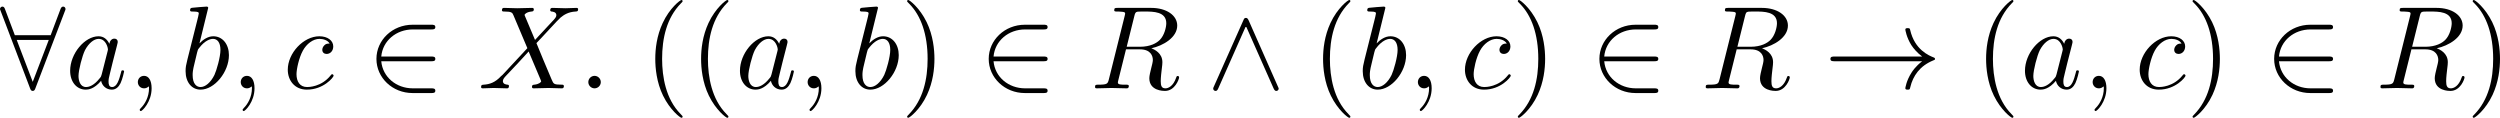 <?xml version='1.0' encoding='UTF-8'?>
<!-- This file was generated by dvisvgm 2.13.3 -->
<svg version='1.1' xmlns='http://www.w3.org/2000/svg' xmlns:xlink='http://www.w3.org/1999/xlink' width='311.993pt' height='14.7pt' viewBox='145.471 882.737 311.993 14.7'>
<defs>
<path id='g14-40' d='M3.475 2.52C3.475 2.488 3.475 2.467 3.297 2.289C1.984 .966 1.648-1.018 1.648-2.625C1.648-4.452 2.047-6.279 3.339-7.591C3.475-7.717 3.475-7.738 3.475-7.77C3.475-7.843 3.433-7.875 3.37-7.875C3.265-7.875 2.32-7.161 1.701-5.827C1.165-4.672 1.039-3.507 1.039-2.625C1.039-1.806 1.155-.535 1.732 .651C2.362 1.942 3.265 2.625 3.37 2.625C3.433 2.625 3.475 2.593 3.475 2.52Z'/>
<path id='g14-41' d='M3.034-2.625C3.034-3.444 2.919-4.714 2.341-5.901C1.711-7.192 .808-7.875 .704-7.875C.64-7.875 .599-7.833 .599-7.77C.599-7.738 .599-7.717 .798-7.528C1.827-6.489 2.425-4.819 2.425-2.625C2.425-.829 2.037 1.018 .735 2.341C.599 2.467 .599 2.488 .599 2.52C.599 2.583 .64 2.625 .704 2.625C.808 2.625 1.753 1.911 2.373 .578C2.908-.578 3.034-1.743 3.034-2.625Z'/>
<path id='g13-58' d='M2.016-.556C2.016-.861 1.764-1.113 1.459-1.113S.903-.861 .903-.556S1.155 0 1.459 0S2.016-.252 2.016-.556Z'/>
<path id='g13-59' d='M2.131-.011C2.131-.704 1.869-1.113 1.459-1.113C1.113-1.113 .903-.85 .903-.556C.903-.273 1.113 0 1.459 0C1.585 0 1.722-.042 1.827-.137C1.858-.158 1.869-.168 1.879-.168S1.9-.158 1.9-.011C1.9 .766 1.533 1.396 1.186 1.743C1.071 1.858 1.071 1.879 1.071 1.911C1.071 1.984 1.123 2.026 1.176 2.026C1.291 2.026 2.131 1.218 2.131-.011Z'/>
<path id='g13-82' d='M3.937-6.447C4-6.699 4.032-6.804 4.231-6.835C4.326-6.846 4.662-6.846 4.872-6.846C5.617-6.846 6.783-6.846 6.783-5.806C6.783-5.449 6.615-4.725 6.205-4.315C5.932-4.042 5.376-3.706 4.431-3.706H3.255L3.937-6.447ZM5.449-3.57C6.51-3.801 7.759-4.536 7.759-5.596C7.759-6.499 6.814-7.171 5.439-7.171H2.446C2.236-7.171 2.142-7.171 2.142-6.961C2.142-6.846 2.236-6.846 2.436-6.846C2.457-6.846 2.656-6.846 2.835-6.825C3.024-6.804 3.118-6.793 3.118-6.657C3.118-6.615 3.108-6.583 3.076-6.457L1.669-.819C1.564-.409 1.543-.326 .714-.326C.525-.326 .43-.326 .43-.116C.43 0 .556 0 .578 0C.871 0 1.606-.032 1.9-.032S2.94 0 3.234 0C3.318 0 3.444 0 3.444-.21C3.444-.326 3.349-.326 3.15-.326C2.761-.326 2.467-.326 2.467-.514C2.467-.578 2.488-.63 2.499-.693L3.192-3.475H4.441C5.397-3.475 5.586-2.887 5.586-2.52C5.586-2.362 5.502-2.037 5.439-1.795C5.365-1.501 5.271-1.113 5.271-.903C5.271 .231 6.531 .231 6.667 .231C7.56 .231 7.927-.829 7.927-.976C7.927-1.102 7.812-1.102 7.801-1.102C7.707-1.102 7.686-1.029 7.665-.955C7.402-.178 6.951 0 6.709 0C6.363 0 6.289-.231 6.289-.64C6.289-.966 6.352-1.501 6.394-1.837C6.415-1.984 6.436-2.184 6.436-2.331C6.436-3.139 5.733-3.465 5.449-3.57Z'/>
<path id='g13-88' d='M5.092-4.315L4.21-6.405C4.179-6.489 4.158-6.531 4.158-6.541C4.158-6.604 4.336-6.804 4.777-6.846C4.882-6.856 4.987-6.867 4.987-7.045C4.987-7.171 4.861-7.171 4.83-7.171C4.399-7.171 3.948-7.14 3.507-7.14C3.244-7.14 2.593-7.171 2.331-7.171C2.268-7.171 2.142-7.171 2.142-6.961C2.142-6.846 2.247-6.846 2.383-6.846C3.013-6.846 3.076-6.741 3.171-6.51L4.41-3.58L2.194-1.197L2.058-1.081C1.543-.525 1.05-.357 .514-.326C.378-.315 .283-.315 .283-.116C.283-.105 .283 0 .42 0C.735 0 1.081-.032 1.407-.032C1.795-.032 2.205 0 2.583 0C2.646 0 2.772 0 2.772-.21C2.772-.315 2.667-.326 2.646-.326C2.551-.336 2.226-.357 2.226-.651C2.226-.819 2.383-.987 2.509-1.123L3.58-2.257L4.525-3.286L5.586-.777C5.628-.661 5.638-.651 5.638-.63C5.638-.546 5.439-.367 5.029-.326C4.914-.315 4.819-.304 4.819-.126C4.819 0 4.935 0 4.977 0C5.271 0 6.006-.032 6.3-.032C6.562-.032 7.203 0 7.465 0C7.539 0 7.665 0 7.665-.2C7.665-.326 7.56-.326 7.476-.326C6.772-.336 6.751-.367 6.573-.787C6.163-1.764 5.46-3.402 5.218-4.032C5.932-4.767 7.035-6.016 7.371-6.31C7.675-6.562 8.074-6.814 8.704-6.846C8.841-6.856 8.935-6.856 8.935-7.056C8.935-7.066 8.935-7.171 8.799-7.171C8.484-7.171 8.137-7.14 7.812-7.14C7.423-7.14 7.024-7.171 6.646-7.171C6.583-7.171 6.447-7.171 6.447-6.961C6.447-6.888 6.499-6.856 6.573-6.846C6.667-6.835 6.993-6.814 6.993-6.52C6.993-6.373 6.877-6.237 6.793-6.142L5.092-4.315Z'/>
<path id='g13-97' d='M3.916-3.969C3.727-4.357 3.423-4.641 2.95-4.641C1.722-4.641 .42-3.097 .42-1.564C.42-.578 .997 .116 1.816 .116C2.026 .116 2.551 .073 3.181-.672C3.265-.231 3.633 .116 4.137 .116C4.504 .116 4.746-.126 4.914-.462C5.092-.84 5.229-1.48 5.229-1.501C5.229-1.606 5.134-1.606 5.103-1.606C4.998-1.606 4.987-1.564 4.956-1.417C4.777-.735 4.588-.116 4.158-.116C3.874-.116 3.843-.389 3.843-.599C3.843-.829 3.864-.913 3.979-1.375C4.095-1.816 4.116-1.921 4.21-2.32L4.588-3.79C4.662-4.084 4.662-4.105 4.662-4.147C4.662-4.326 4.536-4.431 4.357-4.431C4.105-4.431 3.948-4.2 3.916-3.969ZM3.234-1.249C3.181-1.06 3.181-1.039 3.024-.861C2.562-.283 2.131-.116 1.837-.116C1.312-.116 1.165-.693 1.165-1.102C1.165-1.627 1.501-2.919 1.743-3.402C2.068-4.021 2.541-4.41 2.961-4.41C3.643-4.41 3.79-3.549 3.79-3.486S3.769-3.36 3.759-3.307L3.234-1.249Z'/>
<path id='g13-98' d='M2.509-7.171C2.509-7.182 2.509-7.287 2.373-7.287C2.131-7.287 1.365-7.203 1.092-7.182C1.008-7.171 .892-7.161 .892-6.972C.892-6.846 .987-6.846 1.144-6.846C1.648-6.846 1.669-6.772 1.669-6.667C1.669-6.594 1.575-6.237 1.522-6.016L.661-2.593C.535-2.068 .493-1.9 .493-1.533C.493-.535 1.05 .116 1.827 .116C3.066 .116 4.357-1.449 4.357-2.961C4.357-3.916 3.801-4.641 2.961-4.641C2.478-4.641 2.047-4.336 1.732-4.011L2.509-7.171ZM1.522-3.202C1.585-3.433 1.585-3.454 1.68-3.57C2.194-4.252 2.667-4.41 2.94-4.41C3.318-4.41 3.601-4.095 3.601-3.423C3.601-2.803 3.255-1.596 3.066-1.197C2.719-.493 2.236-.116 1.827-.116C1.47-.116 1.123-.399 1.123-1.176C1.123-1.375 1.123-1.575 1.291-2.236L1.522-3.202Z'/>
<path id='g13-99' d='M4.158-3.99C3.99-3.99 3.843-3.99 3.696-3.843C3.528-3.685 3.507-3.507 3.507-3.433C3.507-3.181 3.696-3.066 3.895-3.066C4.2-3.066 4.483-3.318 4.483-3.738C4.483-4.252 3.99-4.641 3.244-4.641C1.827-4.641 .43-3.139 .43-1.659C.43-.714 1.039 .116 2.131 .116C3.633 .116 4.515-.997 4.515-1.123C4.515-1.186 4.452-1.26 4.389-1.26C4.336-1.26 4.315-1.239 4.252-1.155C3.423-.116 2.278-.116 2.152-.116C1.491-.116 1.207-.63 1.207-1.26C1.207-1.69 1.417-2.709 1.774-3.36C2.1-3.958 2.677-4.41 3.255-4.41C3.612-4.41 4.011-4.273 4.158-3.99Z'/>
<path id='g12-33' d='M8.757-2.415C8.179-1.974 7.896-1.543 7.812-1.407C7.339-.682 7.255-.021 7.255-.011C7.255 .116 7.381 .116 7.465 .116C7.644 .116 7.654 .095 7.696-.095C7.938-1.123 8.557-2.005 9.744-2.488C9.87-2.53 9.901-2.551 9.901-2.625S9.838-2.73 9.817-2.74C9.355-2.919 8.085-3.444 7.686-5.208C7.654-5.334 7.644-5.365 7.465-5.365C7.381-5.365 7.255-5.365 7.255-5.239C7.255-5.218 7.35-4.557 7.791-3.853C8.001-3.538 8.305-3.171 8.757-2.835H.955C.766-2.835 .578-2.835 .578-2.625S.766-2.415 .955-2.415H8.757Z'/>
<path id='g12-50' d='M5.754-2.415C5.932-2.415 6.121-2.415 6.121-2.625S5.932-2.835 5.754-2.835H1.302C1.428-4.242 2.635-5.25 4.116-5.25H5.754C5.932-5.25 6.121-5.25 6.121-5.46S5.932-5.67 5.754-5.67H4.095C2.299-5.67 .871-4.305 .871-2.625S2.299 .42 4.095 .42H5.754C5.932 .42 6.121 .42 6.121 .21S5.932 0 5.754 0H4.116C2.635 0 1.428-1.008 1.302-2.415H5.754Z'/>
<path id='g12-56' d='M5.785-6.888C5.838-7.003 5.838-7.024 5.838-7.077C5.838-7.182 5.754-7.287 5.628-7.287C5.491-7.287 5.428-7.161 5.386-7.045L4.515-4.735H1.323L.452-7.045C.399-7.192 .346-7.287 .21-7.287C.105-7.287 0-7.182 0-7.077C0-7.056 0-7.035 .063-6.888L2.677-.011C2.73 .137 2.782 .231 2.919 .231C3.066 .231 3.108 .116 3.15 .011L5.785-6.888ZM1.491-4.315H4.347L2.919-.578L1.491-4.315Z'/>
<path id='g12-94' d='M3.738-6.058C3.654-6.237 3.591-6.279 3.496-6.279C3.36-6.279 3.328-6.205 3.265-6.058L.651-.189C.588-.052 .578-.032 .578 .021C.578 .137 .672 .231 .787 .231C.861 .231 .945 .21 1.029 .011L3.496-5.554L5.964 .011C6.058 .231 6.163 .231 6.205 .231C6.321 .231 6.415 .137 6.415 .021C6.415 0 6.415-.021 6.352-.147L3.738-6.058Z'/>
</defs>
<g id='page1' transform='matrix(1.4 0 0 1.4 0 0)'>
<use x='103.908' y='638.401' xlink:href='#g12-56'/>
<use x='109.741' y='638.401' xlink:href='#g13-97'/>
<use x='115.292' y='638.401' xlink:href='#g13-59'/>
<use x='119.958' y='638.401' xlink:href='#g13-98'/>
<use x='124.465' y='638.401' xlink:href='#g13-59'/>
<use x='129.131' y='638.401' xlink:href='#g13-99'/>
<use x='136.592' y='638.401' xlink:href='#g12-50'/>
<use x='146.508' y='638.401' xlink:href='#g13-88'/>
<use x='155.448' y='638.401' xlink:href='#g13-58'/>
<use x='161.281' y='638.401' xlink:href='#g14-40'/>
<use x='165.365' y='638.401' xlink:href='#g14-40'/>
<use x='169.448' y='638.401' xlink:href='#g13-97'/>
<use x='174.998' y='638.401' xlink:href='#g13-59'/>
<use x='179.665' y='638.401' xlink:href='#g13-98'/>
<use x='184.171' y='638.401' xlink:href='#g14-41'/>
<use x='191.171' y='638.401' xlink:href='#g12-50'/>
<use x='201.088' y='638.401' xlink:href='#g13-82'/>
<use x='211.475' y='638.401' xlink:href='#g12-94'/>
<use x='220.808' y='638.401' xlink:href='#g14-40'/>
<use x='224.891' y='638.401' xlink:href='#g13-98'/>
<use x='229.397' y='638.401' xlink:href='#g13-59'/>
<use x='234.064' y='638.401' xlink:href='#g13-99'/>
<use x='238.608' y='638.401' xlink:href='#g14-41'/>
<use x='245.608' y='638.401' xlink:href='#g12-50'/>
<use x='255.525' y='638.401' xlink:href='#g13-82'/>
<use x='266.495' y='638.401' xlink:href='#g12-33'/>
<use x='279.911' y='638.401' xlink:href='#g14-40'/>
<use x='283.995' y='638.401' xlink:href='#g13-97'/>
<use x='289.545' y='638.401' xlink:href='#g13-59'/>
<use x='294.212' y='638.401' xlink:href='#g13-99'/>
<use x='298.756' y='638.401' xlink:href='#g14-41'/>
<use x='305.756' y='638.401' xlink:href='#g12-50'/>
<use x='315.672' y='638.401' xlink:href='#g13-82'/>
<use x='323.726' y='638.401' xlink:href='#g14-41'/>
</g>
</svg>
